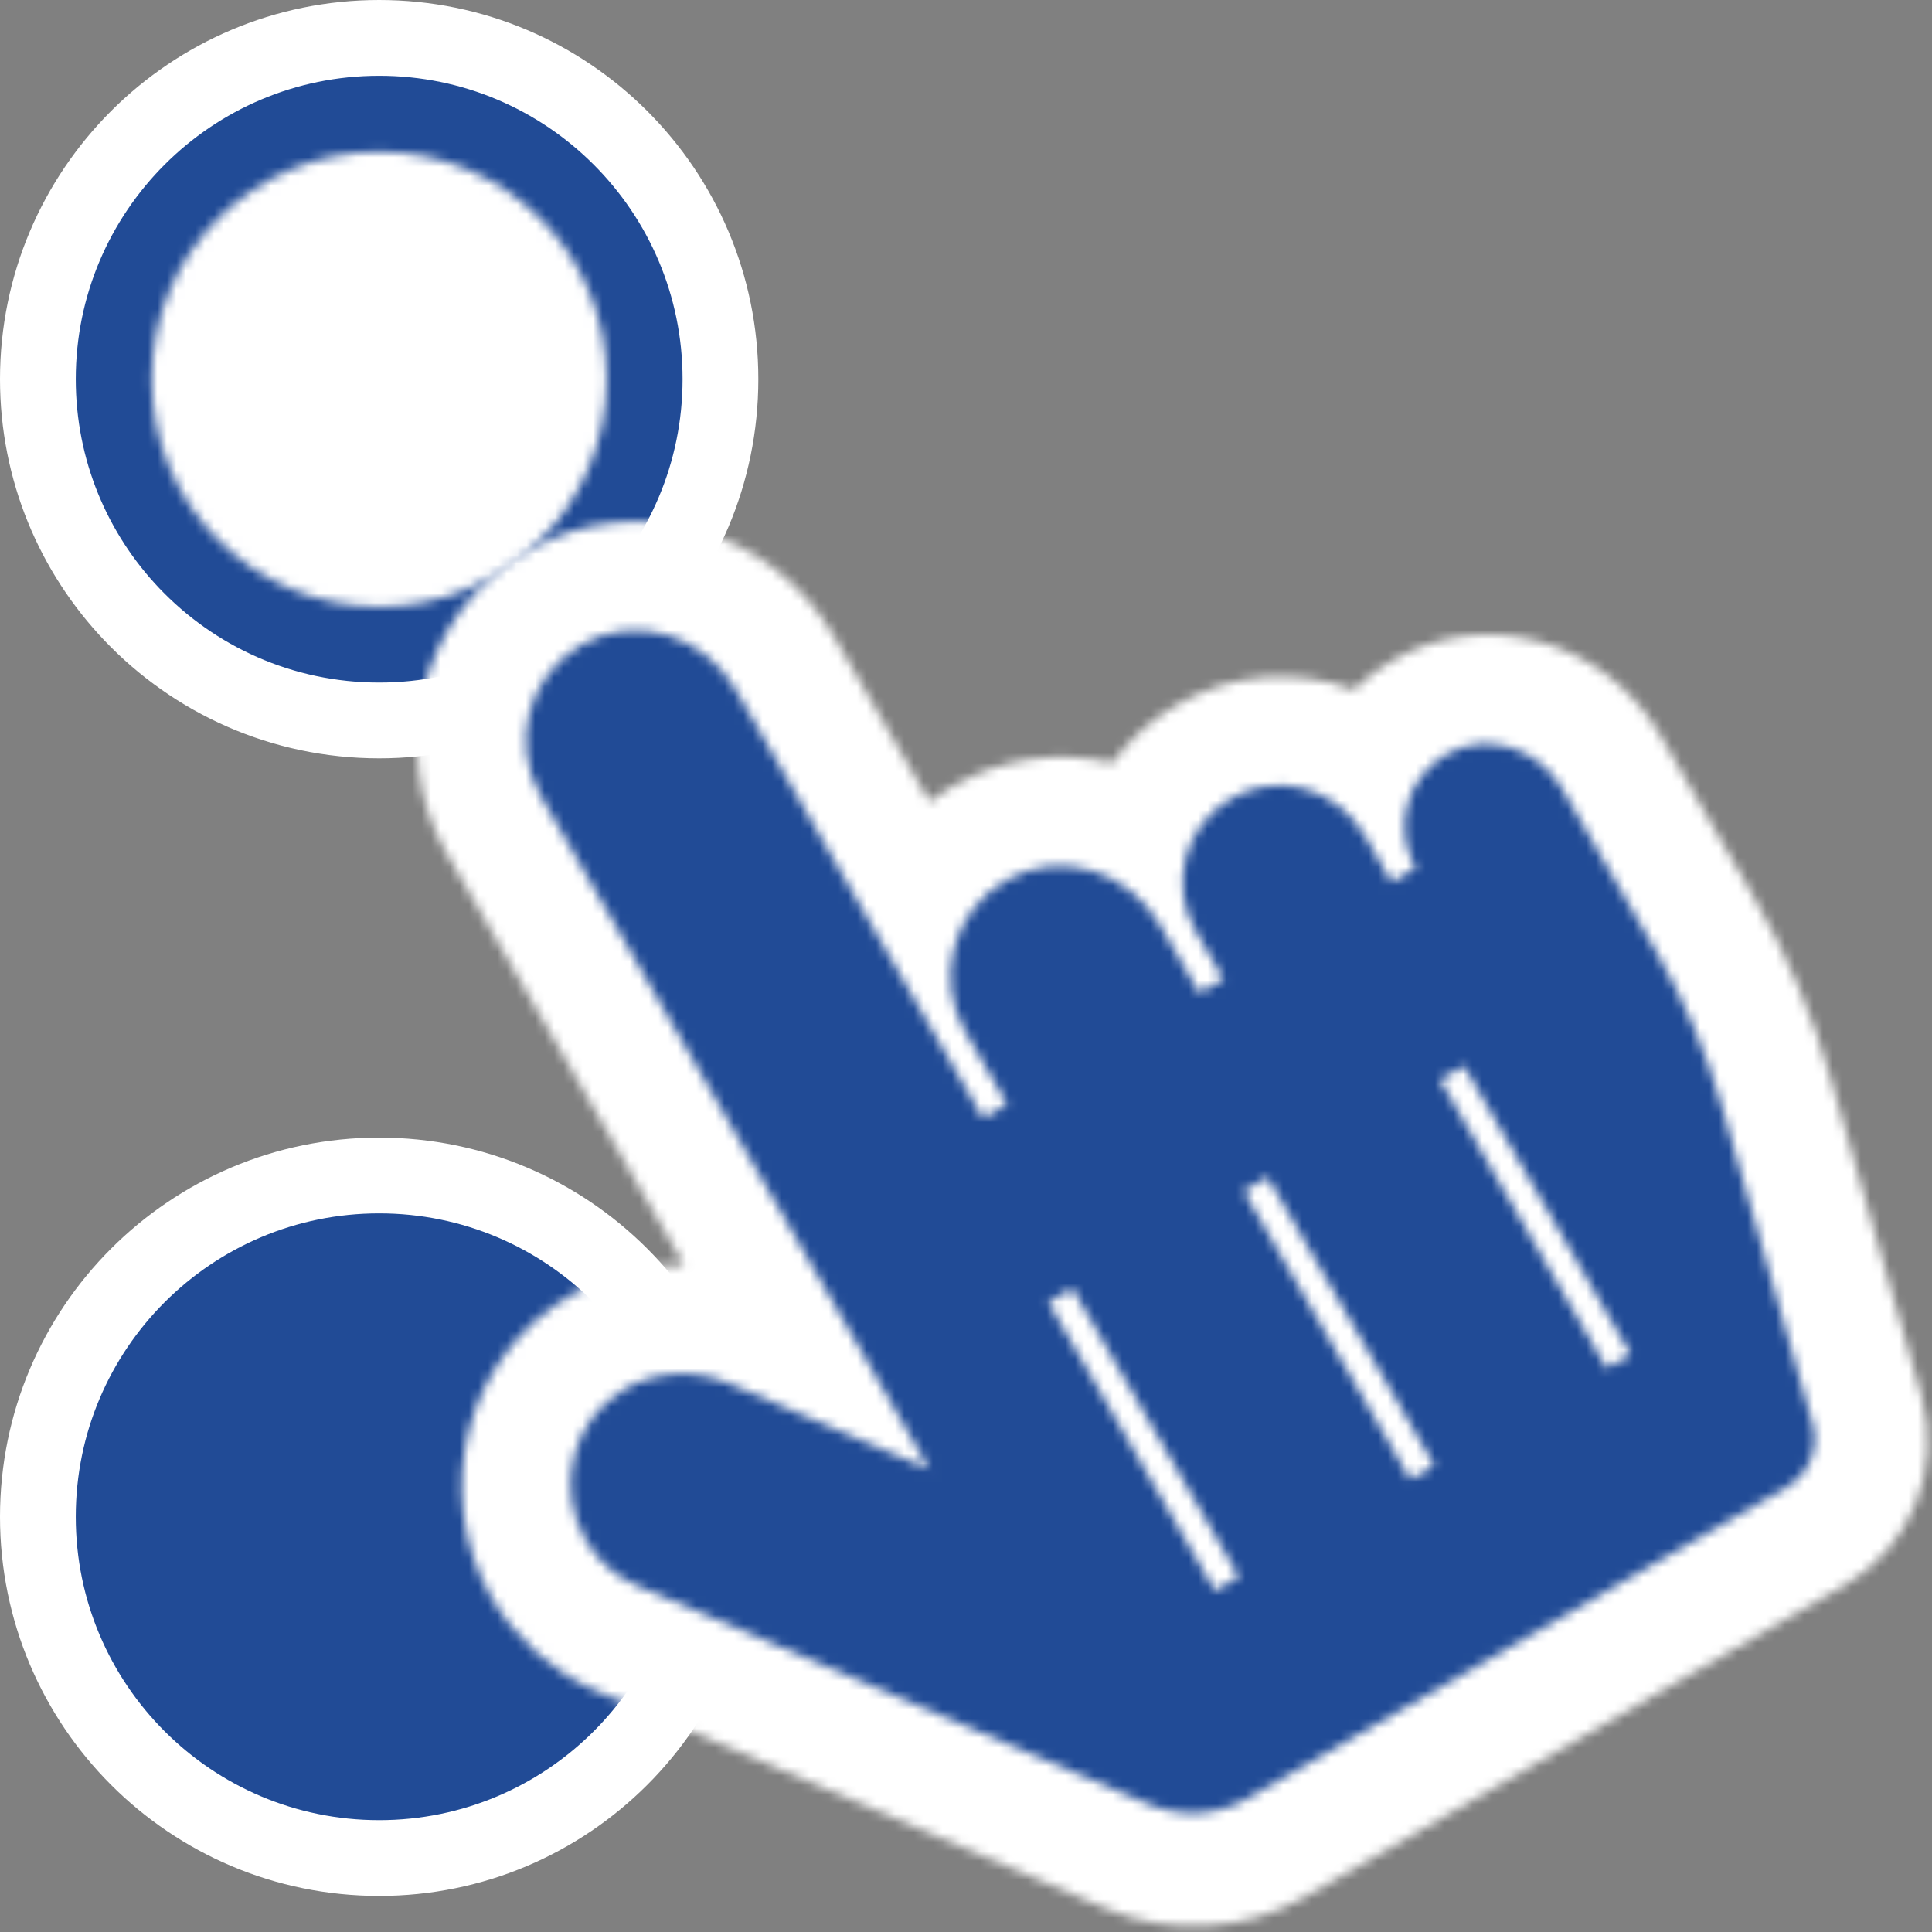 <?xml version="1.0" encoding="UTF-8"?>
<svg width="204px" height="204px" viewBox="0 0 204 204" version="1.1" xmlns="http://www.w3.org/2000/svg" xmlns:xlink="http://www.w3.org/1999/xlink">
    <rect x="0" y="0" width="204" height="204" fill="#808080" stroke="none"/>
    <!-- Generator: Sketch 48.2 (47327) - http://www.bohemiancoding.com/sketch -->
    <title>preference</title>
    <desc>Created with Sketch.</desc>
    <defs>
        <path d="M36.036,72.192 C16.133,72.192 0,56.058 0,36.157 C0,16.254 16.133,0.12 36.036,0.12 C55.938,0.12 72.072,16.254 72.072,36.157 C72.072,56.058 55.938,72.192 36.036,72.192 Z" id="path-1"></path>
        <path d="M36.036,72.072 C16.133,72.072 0,55.938 0,36.036 C0,16.133 16.133,0 36.036,0 C55.938,0 72.072,16.133 72.072,36.036 C72.072,55.938 55.938,72.072 36.036,72.072 Z" id="path-3"></path>
        <path d="M24.924,48.949 C11.657,48.949 0.901,38.193 0.901,24.924 C0.901,11.657 11.657,0.901 24.924,0.901 C38.193,0.901 48.949,11.657 48.949,24.924 C48.949,38.193 38.193,48.949 24.924,48.949 Z" id="path-5"></path>
        <path d="M11.753,3.129 C23.098,-3.42 37.557,0.923 44.06,12.188 L54.136,29.639 C54.962,29.057 55.71,28.519 56.582,28.016 C61.739,25.038 67.722,24.228 73.466,25.566 C75.283,23.036 77.66,20.922 80.357,19.366 C86.068,16.068 92.849,15.538 98.937,17.84 C100.216,16.573 101.551,15.59 103.059,14.72 C113.053,8.95 125.637,12.79 131.316,22.627 L141.253,39.84 C144.688,45.789 147.454,52.23 149.337,58.97 L158.892,92.376 C161.12,100.08 157.76,108.366 150.779,112.396 L93.824,145.279 C87.478,148.942 79.583,149.376 72.891,146.577 L18.982,123.549 C14.349,121.57 10.402,118.031 7.883,113.668 C1.471,102.563 5.202,88.14 16.308,81.729 C19.957,79.622 24.076,78.512 28.222,78.551 L3.171,35.16 C-3.287,23.976 0.569,9.587 11.753,3.129 Z" id="path-7"></path>
        <path d="M6.393,2.06 C12.184,-1.282 19.387,1.117 22.684,6.828 L48.789,52.043 L51.328,50.578 L46.931,42.962 C43.679,37.33 45.59,30.198 51.222,26.947 C57.013,23.603 64.216,26.002 67.512,31.713 L71.634,38.853 L74.173,37.388 L71.242,32.311 C68.402,27.392 70.079,21.137 74.997,18.297 C80.073,15.366 86.262,17.292 89.148,22.29 L91.942,27.129 L94.48,25.663 C92.052,21.459 93.494,16.079 97.699,13.651 C102.061,11.132 107.512,13.062 109.939,17.267 L119.878,34.48 C122.854,39.636 125.197,45.159 126.859,50.968 L136.414,84.373 C137.141,86.914 135.996,89.692 133.694,91.02 L76.74,123.903 C73.567,125.734 69.682,125.968 66.312,124.529 L12.403,101.501 C10.048,100.534 8.097,98.804 6.814,96.583 C3.654,91.11 5.394,83.866 10.948,80.66 C14.279,78.737 18.413,78.57 21.908,80.043 L43.138,89.151 L2.102,18.077 C-1.149,12.444 0.762,5.312 6.393,2.06 Z" id="path-9"></path>
        <polygon id="path-11" points="3.231 0.04 20.818 30.5 18.279 31.966 0.692 1.506"></polygon>
        <polygon id="path-13" points="2.85 0.293 20.437 30.754 17.898 32.22 0.311 1.759"></polygon>
        <polygon id="path-15" points="2.58 0.548 20.167 31.008 17.628 32.473 0.042 2.013"></polygon>
    </defs>
    <g id="Page-1" stroke="none" stroke-width="1" fill="none" fill-rule="evenodd">
        <g id="preference" transform="translate(4, 4)">
            <g id="Group-204" transform="translate(0, 120)">
                <mask id="mask-2" fill="white">
                    <use xlink:href="#path-1"></use>
                </mask>
                <g id="Clip-203"></g>
                <polygon id="Fill-202" fill="#214B96" mask="url(#mask-2)" points="-5.556 77.748 77.628 77.748 77.628 -5.435 -5.556 -5.435"></polygon>
            </g>
            <path d="M36.036,192.192 C55.938,192.192 72.072,176.058 72.072,156.156 C72.072,136.254 55.938,120.12 36.036,120.12 C16.134,120.12 0,136.254 0,156.156 C0,176.058 16.134,192.192 36.036,192.192 Z" id="Stroke-205" stroke="#FFFFFF" stroke-width="8"></path>
            <g id="Group-209">
                <mask id="mask-4" fill="white">
                    <use xlink:href="#path-3"></use>
                </mask>
                <g id="Clip-208"></g>
                <polygon id="Fill-207" fill="#214B96" mask="url(#mask-4)" points="-5.556 77.628 77.628 77.628 77.628 -5.555 -5.556 -5.555"></polygon>
            </g>
            <path d="M36.036,72.072 C55.938,72.072 72.072,55.938 72.072,36.036 C72.072,16.134 55.938,0 36.036,0 C16.134,0 0,16.134 0,36.036 C0,45.665 3.776,54.411 9.928,60.875 C16.493,67.773 25.762,72.072 36.036,72.072 Z" id="Stroke-210" stroke="#FFFFFF" stroke-width="8"></path>
            <g id="Group-214" transform="translate(11.111, 11.111)">
                <mask id="mask-6" fill="white">
                    <use xlink:href="#path-5"></use>
                </mask>
                <g id="Clip-213"></g>
                <polygon id="Fill-212" fill="#FFFFFF" mask="url(#mask-6)" points="-4.654 54.504 54.505 54.504 54.505 -4.655 -4.654 -4.655"></polygon>
            </g>
            <g id="Group-217" transform="translate(40, 51)">
                <mask id="mask-8" fill="white">
                    <use xlink:href="#path-7"></use>
                </mask>
                <g id="Clip-216"></g>
                <polygon id="Fill-215" fill="#FFFFFF" mask="url(#mask-8)" points="-46.603 30.407 95.016 -51.357 182.641 100.416 41.022 182.179"></polygon>
            </g>
            <g id="Group-220" transform="translate(51, 62)">
                <mask id="mask-10" fill="white">
                    <use xlink:href="#path-9"></use>
                </mask>
                <g id="Clip-219"></g>
                <polygon id="Fill-218" fill="#214B96" mask="url(#mask-10)" points="-41.809 23.476 79.502 -46.563 155.403 84.901 34.092 154.941"></polygon>
            </g>
            <g id="Group-223" transform="translate(106, 132)">
                <mask id="mask-12" fill="white">
                    <use xlink:href="#path-11"></use>
                </mask>
                <g id="Clip-222"></g>
                <polygon id="Fill-221" fill="#FFFFFF" mask="url(#mask-12)" points="-6.897 -0.528 5.264 -7.549 28.407 32.534 16.246 39.556"></polygon>
            </g>
            <g id="Group-226" transform="translate(127, 120)">
                <mask id="mask-14" fill="white">
                    <use xlink:href="#path-13"></use>
                </mask>
                <g id="Clip-225"></g>
                <polygon id="Fill-224" fill="#FFFFFF" mask="url(#mask-14)" points="-7.278 -0.274 4.883 -7.296 28.026 32.788 15.864 39.809"></polygon>
            </g>
            <g id="Group-229" transform="translate(148, 108)">
                <mask id="mask-16" fill="white">
                    <use xlink:href="#path-15"></use>
                </mask>
                <g id="Clip-228"></g>
                <polygon id="Fill-227" fill="#FFFFFF" mask="url(#mask-16)" points="-7.548 -0.021 4.613 -7.042 27.756 33.041 15.594 40.062"></polygon>
            </g>
        </g>
    </g>
</svg>